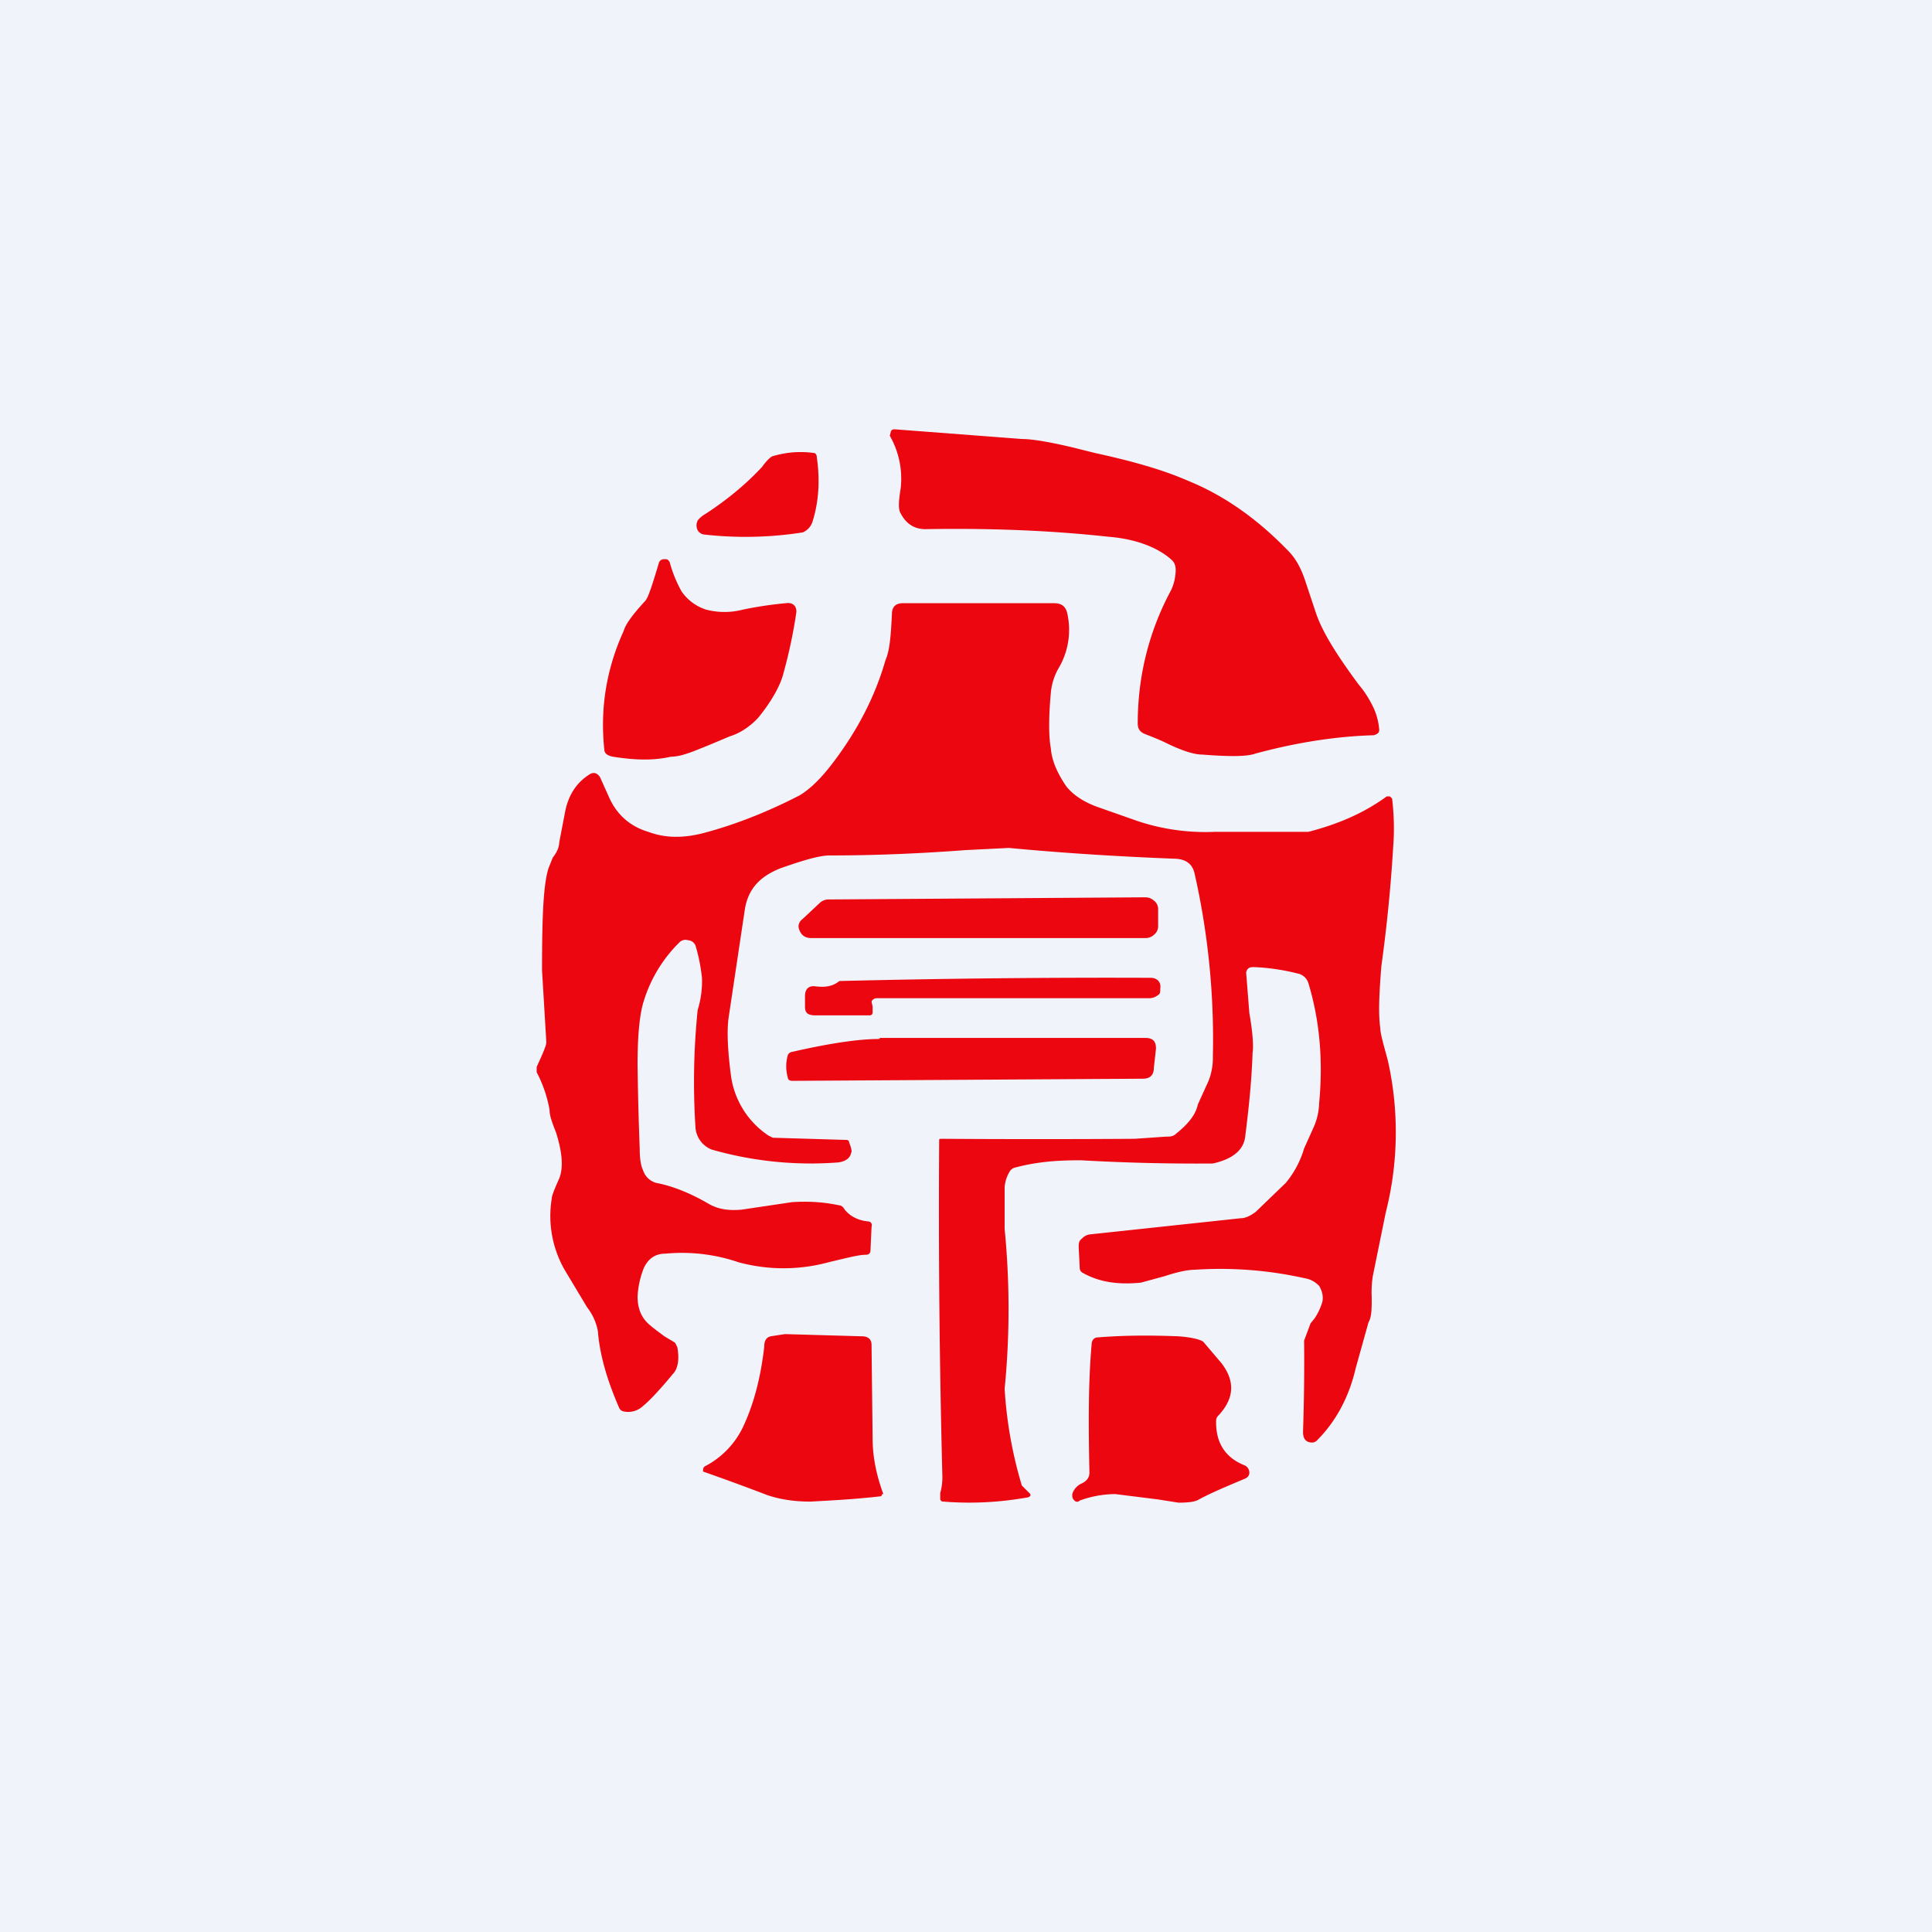 <!-- by TradingView --><svg width="18" height="18" viewBox="0 0 18 18" xmlns="http://www.w3.org/2000/svg"><path fill="#F0F3FA" d="M0 0h18v18H0z"/><path d="M10.92 5.22c-.13-.12-.34-.2-.6-.22-.55-.06-1.12-.08-1.7-.07-.1 0-.18-.05-.23-.15-.02-.03-.02-.1 0-.22a.8.8 0 0 0-.1-.5l.01-.04C8.31 4 8.32 4 8.34 4l1.18.09c.1 0 .27.03.48.08l.2.05c.32.07.62.15.87.26.32.13.63.34.93.65.07.07.12.16.16.28l.1.3c.06.18.2.4.4.67.06.07.1.14.13.2a.6.6 0 0 1 .06.22c0 .03-.02.04-.05.05-.36.01-.73.07-1.1.17-.08.03-.25.03-.5.01-.08 0-.2-.04-.36-.12a2.97 2.97 0 0 0-.17-.07c-.05-.02-.07-.05-.07-.1 0-.43.1-.85.31-1.24a.43.43 0 0 0 .04-.14c.01-.07 0-.11-.03-.14ZM7.1 4.35c.05-.07.09-.1.1-.1a.9.9 0 0 1 .38-.03c.02 0 .03.02.03.04.03.21.02.41-.04.6a.16.16 0 0 1-.09.1 3.43 3.43 0 0 1-.92.02.08.08 0 0 1-.06-.04.1.1 0 0 1 0-.09.22.22 0 0 1 .07-.06c.23-.15.4-.3.53-.44Zm-.96.89c-.06.2-.1.33-.13.36-.11.12-.18.21-.2.28-.16.35-.22.72-.18 1.1 0 .04.03.06.08.07.19.03.37.04.54 0 .1 0 .21-.05.36-.11l.19-.08c.1-.03.2-.1.27-.18.12-.15.2-.29.23-.41a4.66 4.66 0 0 0 .12-.57c0-.06-.04-.09-.1-.08a3.5 3.5 0 0 0-.4.06.68.68 0 0 1-.34 0 .44.44 0 0 1-.23-.17 1.2 1.2 0 0 1-.11-.27.05.05 0 0 0-.03-.03h-.03a.05.05 0 0 0-.04.03Zm3.27 5.67a.33.33 0 0 0-.05.15v.39a7.65 7.65 0 0 1 0 1.49 3.96 3.96 0 0 0 .16.9l.07.07c.02.02.01.03-.01.04-.28.05-.54.06-.79.04-.02 0-.03-.01-.03-.03v-.05c.02-.07.02-.13.02-.15a95.51 95.51 0 0 1-.03-3.13c0-.02 0-.02.03-.02a134.3 134.3 0 0 0 1.79 0l.29-.02c.04 0 .07 0 .1-.03.1-.08.18-.17.2-.27l.1-.22a.59.59 0 0 0 .04-.23 7 7 0 0 0-.17-1.7c-.02-.09-.08-.14-.2-.14-.5-.02-1-.05-1.53-.1l-.4.02c-.4.03-.82.05-1.27.05-.1 0-.26.05-.46.12-.2.08-.3.2-.33.38l-.15 1c-.02.13-.01.32.02.55a.8.8 0 0 0 .35.56l.04.02.67.02c.02 0 .04 0 .04.02.02.05.03.09.02.1-.01.05-.05.08-.12.09a3.35 3.35 0 0 1-1.18-.12.24.24 0 0 1-.15-.2 6.6 6.6 0 0 1 .02-1.1.9.9 0 0 0 .04-.3 1.64 1.64 0 0 0-.06-.3.08.08 0 0 0-.07-.05c-.03-.01-.06 0-.08.02a1.3 1.3 0 0 0-.33.54c-.04.12-.06.32-.06.6a30.48 30.48 0 0 0 .02.78c0 .09.01.16.03.2.02.06.06.1.12.12.16.03.33.1.5.2.09.05.19.06.3.05l.47-.07c.16-.01.3 0 .44.03.02 0 .04.02.05.04.05.06.12.1.22.11.02 0 .04.02.03.05l-.01.22c0 .03-.02.04-.04.04-.07 0-.18.03-.35.07a1.6 1.6 0 0 1-.84 0 1.63 1.63 0 0 0-.68-.08c-.1 0-.16.05-.2.13a.83.83 0 0 0-.06.27c0 .08.02.16.07.22.03.04.1.09.18.15l.1.06.02.04c.02.1.01.2-.04.25-.14.17-.24.27-.28.3a.2.2 0 0 1-.18.05.06.06 0 0 1-.04-.03c-.1-.23-.18-.47-.2-.72a.51.51 0 0 0-.1-.22l-.21-.35a1.01 1.01 0 0 1-.12-.66c0-.03.03-.1.07-.19.04-.1.03-.24-.03-.43-.04-.1-.06-.16-.06-.21A1.19 1.19 0 0 0 5 9.99v-.05c.06-.13.09-.2.09-.23l-.04-.67c0-.47.01-.79.06-.95l.04-.1c.04-.05.06-.1.06-.14l.05-.26c.03-.18.11-.3.24-.38.04-.02.07 0 .09.03l.09.2c.07.15.19.26.36.31.16.06.33.06.52.01.3-.08.6-.2.89-.35.1-.06.2-.16.3-.29.23-.3.4-.62.5-.97.04-.09.05-.23.06-.43 0-.07.04-.1.1-.1h1.41c.06 0 .1.02.12.08a.7.7 0 0 1-.08.53.56.56 0 0 0-.07.23c-.02.22-.02.4 0 .51.01.12.06.23.14.35.06.08.16.15.3.2l.37.13a2 2 0 0 0 .72.1h.87c.27-.07.51-.17.73-.33h.03l.02.02c.02.17.02.32.01.45A14.35 14.35 0 0 1 12.87 9c-.02.25-.03.44-.01.58 0 .05.03.15.07.3a3.04 3.04 0 0 1-.02 1.42l-.12.59a1 1 0 0 0-.01.2c0 .1 0 .18-.03.23l-.12.43c-.06.26-.18.49-.36.67a.07.07 0 0 1-.04.02c-.06 0-.09-.03-.09-.1a19.14 19.14 0 0 0 .01-.85l.06-.16.04-.05a.58.58 0 0 0 .07-.15c.01-.05 0-.1-.03-.15-.03-.03-.07-.06-.13-.07a3.6 3.6 0 0 0-1.03-.08c-.06 0-.16.02-.28.06l-.22.06c-.2.02-.38 0-.54-.09a.05.05 0 0 1-.03-.04l-.01-.2c0-.03 0-.06.03-.08a.12.12 0 0 1 .08-.04l1.4-.15c.05 0 .1-.03.14-.06l.28-.27a.9.9 0 0 0 .17-.32l.09-.2a.59.59 0 0 0 .05-.22c.04-.42 0-.79-.1-1.12a.13.13 0 0 0-.1-.09 2 2 0 0 0-.41-.06c-.04 0-.06.01-.07.05l.03.38c.03.17.04.3.03.37-.01.29-.04.55-.07.79-.02.12-.12.2-.3.24a18.93 18.93 0 0 1-1.23-.03c-.2 0-.4.01-.62.07a.08.08 0 0 0-.04.03Zm1.26-2.55-2.95.02a.12.12 0 0 0-.08.03l-.16.15c-.04.03-.05.07-.03.11.02.05.06.07.11.07h3.11c.03 0 .06-.01.08-.03a.1.1 0 0 0 .04-.08v-.17a.1.1 0 0 0-.04-.07.12.12 0 0 0-.08-.03ZM8.13 9.38v.05c0 .02-.01.03-.03.03h-.5c-.07 0-.1-.02-.1-.08v-.1c0-.07.04-.1.1-.09.09.01.16 0 .22-.05a102.03 102.03 0 0 1 2.9-.03c.06 0 .1.04.09.1 0 .03 0 .05-.02.06a.13.13 0 0 1-.09.03H8.17c-.02 0-.04.01-.05.03l.01.05Zm.06.3c-.19 0-.46.04-.81.12a.05.05 0 0 0-.04.03.38.38 0 0 0 0 .21c0 .02.02.03.04.03l3.27-.02c.06 0 .1-.03.1-.1l.02-.18c0-.06-.02-.1-.1-.1H8.2Zm.03 4.24-.01.02c-.26.03-.48.04-.66.05-.15 0-.28-.02-.4-.06a21.74 21.74 0 0 0-.6-.22c0-.02 0-.04.02-.05a.8.8 0 0 0 .35-.36c.11-.23.17-.49.2-.75 0-.06.02-.09.06-.1l.13-.02h.02l.7.02c.06 0 .09.03.09.08l.01.87c0 .16.03.33.1.52Zm3.37-.27c-.17-.07-.26-.2-.26-.4 0-.02 0-.04.02-.06.15-.16.16-.32.03-.49l-.17-.2c-.03-.02-.1-.04-.23-.05-.26-.01-.5-.01-.75.01-.04 0-.06.03-.06.07-.03.34-.03.73-.02 1.19 0 .05-.03.08-.07.1a.16.16 0 0 0-.09.1c0 .03 0 .04.02.06.01.01.03.02.05 0a.98.98 0 0 1 .33-.06l.4.05.19.03c.1 0 .16-.01.19-.03.13-.07.28-.13.42-.19.03-.01.05-.03.05-.06s-.02-.06-.05-.07Z" fill="#EC0610"/></svg>